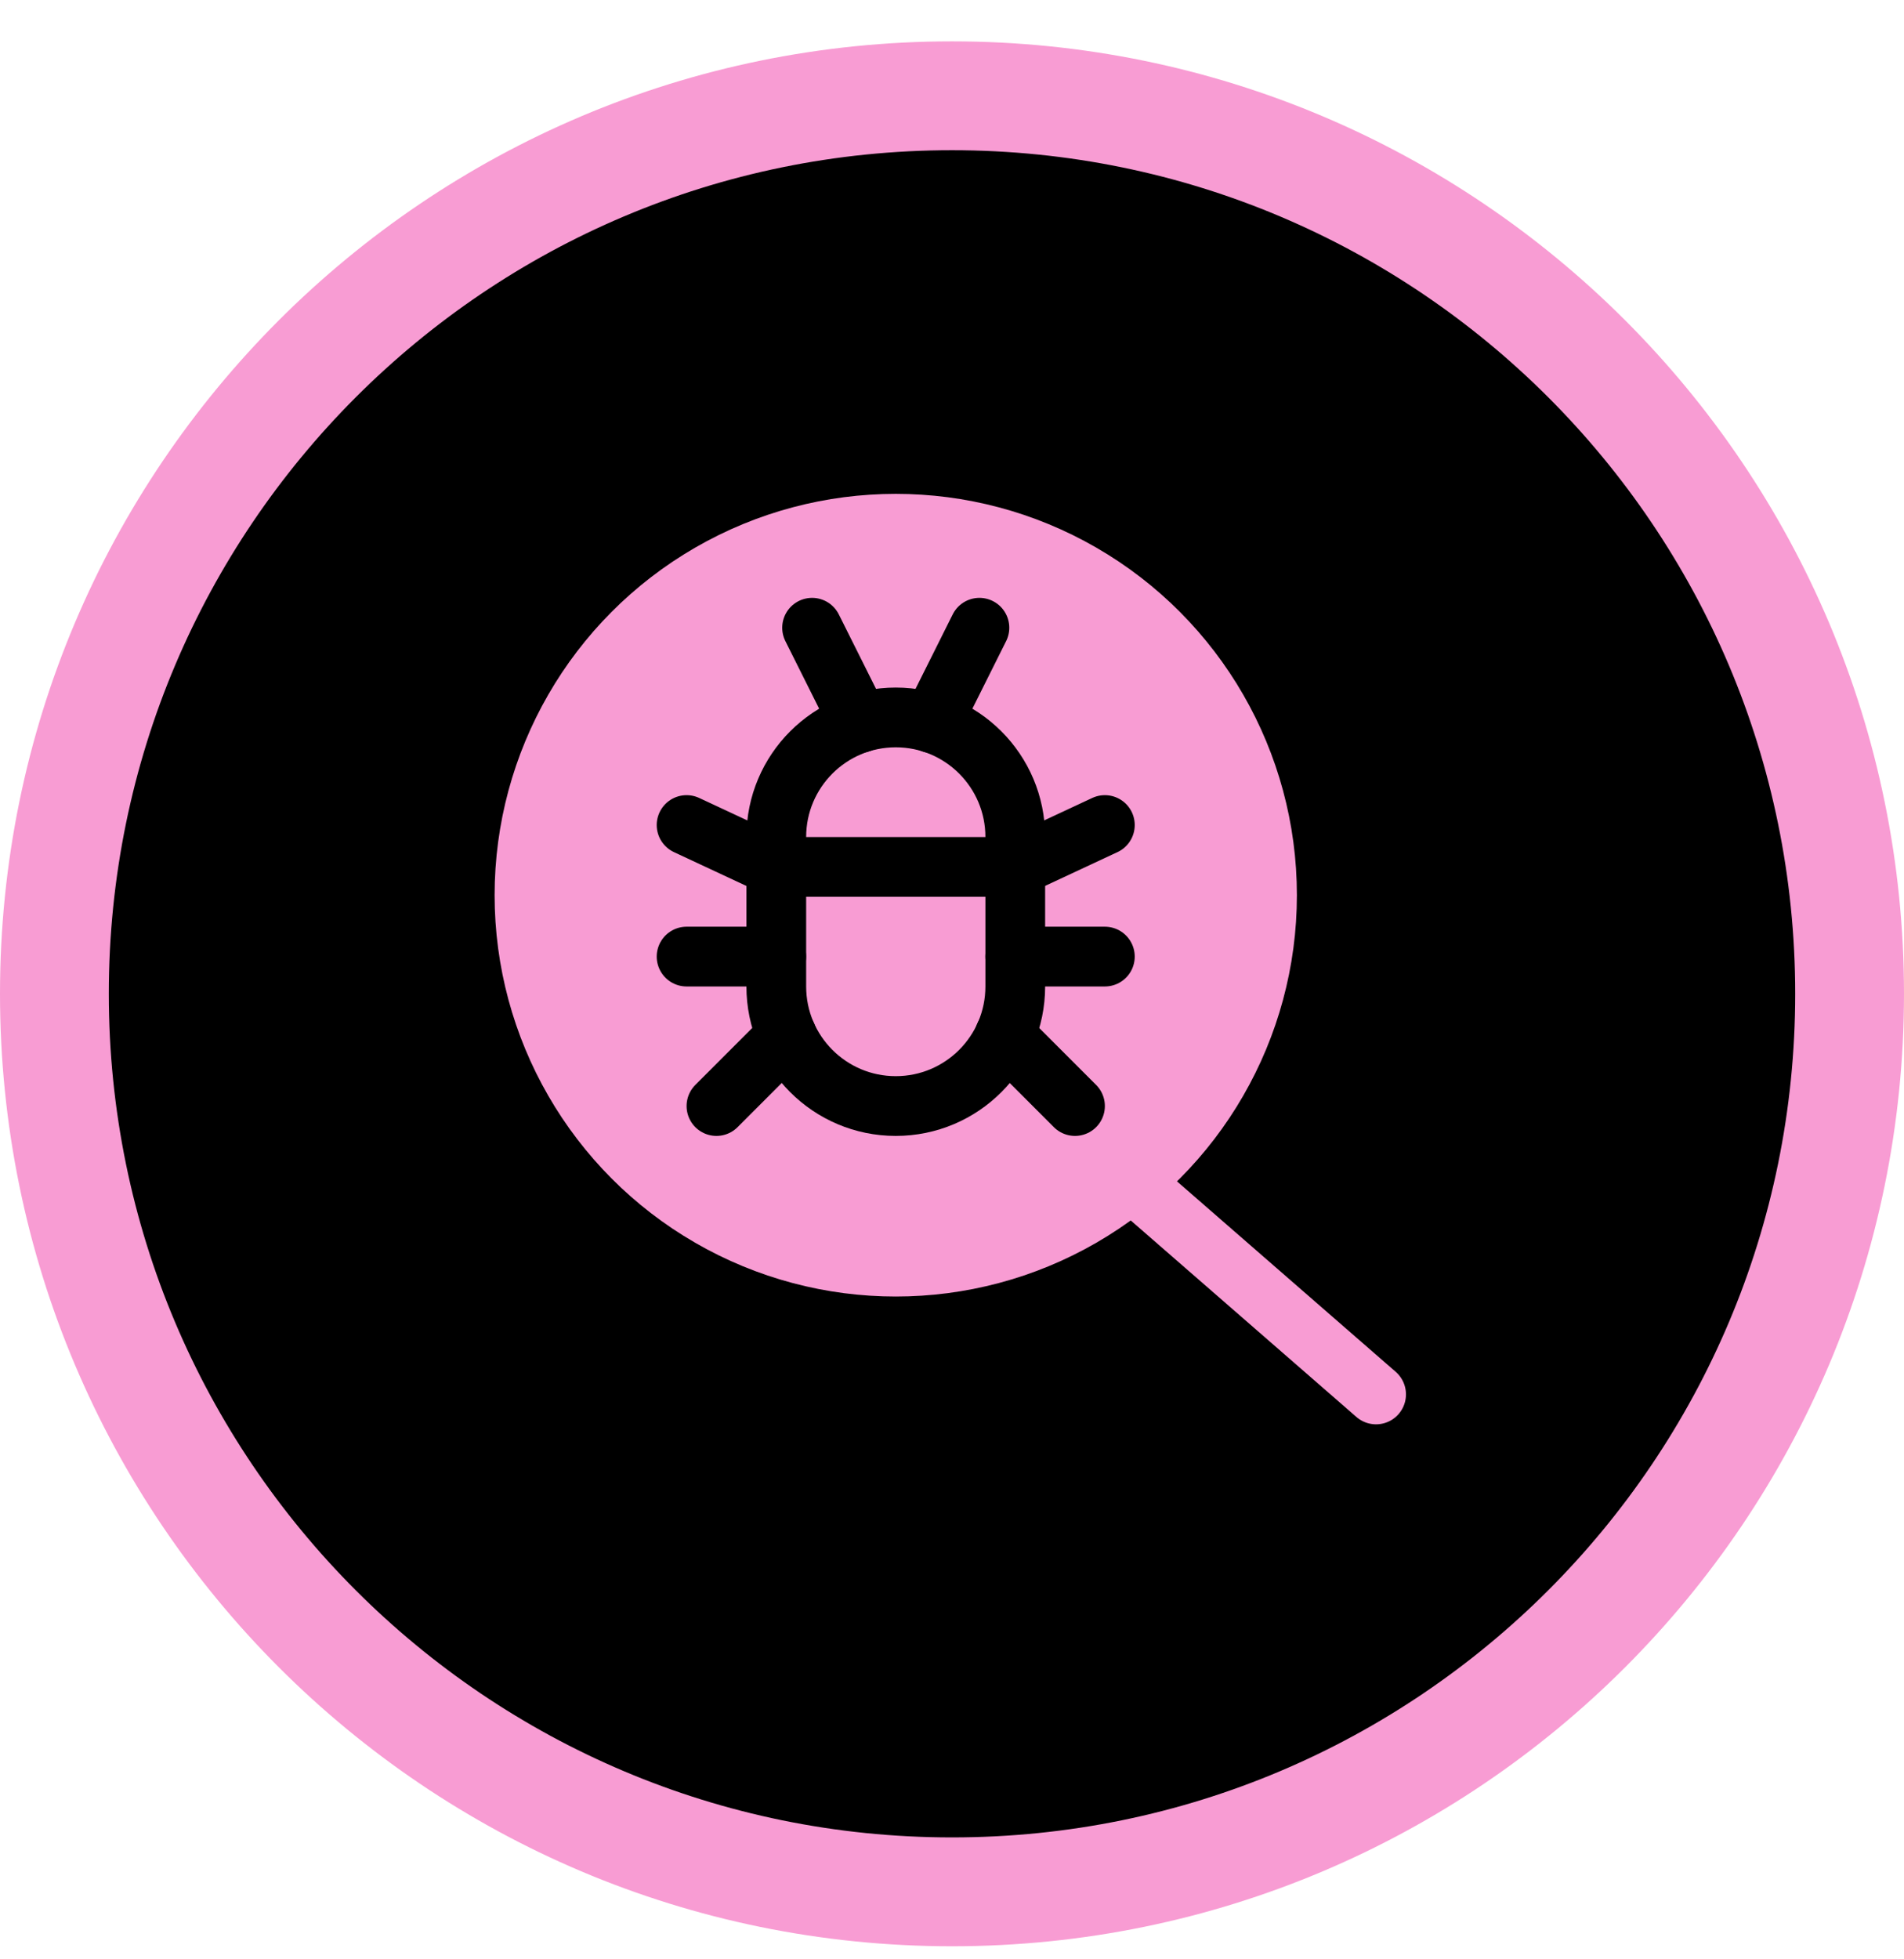 <svg width="35" height="36" viewBox="0 0 35 36" fill="none" xmlns="http://www.w3.org/2000/svg">
<g clip-path="url(#clip0)">
<path d="M34 18.259C34 27.372 26.613 34.76 17.5 34.76C8.387 34.76 1 27.372 1 18.259C1 9.147 8.387 1.76 17.5 1.76C26.613 1.76 34 9.147 34 18.259Z" fill="black" stroke="#F89CD3" stroke-width="2"/>
<circle cx="16.466" cy="16.448" r="7.374" fill="#F89CD3"/>
<path d="M25.295 25.62L20.311 21.282" stroke="#F89CD3" stroke-width="1.1" stroke-linecap="round"/>
<path d="M14.27 15.928H18.663" stroke="black" stroke-width="1.098" stroke-linecap="round" stroke-linejoin="round"/>
<path d="M14.269 15.928L12.621 15.159" stroke="black" stroke-width="1.098" stroke-linecap="round" stroke-linejoin="round"/>
<path d="M14.269 17.576H12.621" stroke="black" stroke-width="1.098" stroke-linecap="round" stroke-linejoin="round"/>
<path d="M14.464 19.028L13.17 20.322" stroke="black" stroke-width="1.098" stroke-linecap="round" stroke-linejoin="round"/>
<path d="M18.662 15.928L20.31 15.159" stroke="black" stroke-width="1.098" stroke-linecap="round" stroke-linejoin="round"/>
<path d="M18.662 17.576H20.31" stroke="black" stroke-width="1.098" stroke-linecap="round" stroke-linejoin="round"/>
<path d="M18.467 19.028L19.761 20.322" stroke="black" stroke-width="1.098" stroke-linecap="round" stroke-linejoin="round"/>
<path d="M15.803 13.284L14.928 11.534" stroke="black" stroke-width="1.098" stroke-linecap="round" stroke-linejoin="round"/>
<path d="M17.129 13.285L18.004 11.534" stroke="black" stroke-width="1.098" stroke-linecap="round" stroke-linejoin="round"/>
<path fill-rule="evenodd" clip-rule="evenodd" d="M14.27 15.379C14.27 14.166 15.253 13.182 16.466 13.182V13.182C17.68 13.182 18.663 14.166 18.663 15.379V18.125C18.663 19.338 17.68 20.322 16.466 20.322V20.322C15.253 20.322 14.27 19.338 14.27 18.125V15.379Z" stroke="black" stroke-width="1.098" stroke-linecap="round" stroke-linejoin="round"/>
</g>
<defs>
<clipPath id="clip0">
<rect width="35" height="35" fill="white" transform="translate(0 0.76)"/>
</clipPath>
</defs>
</svg>
